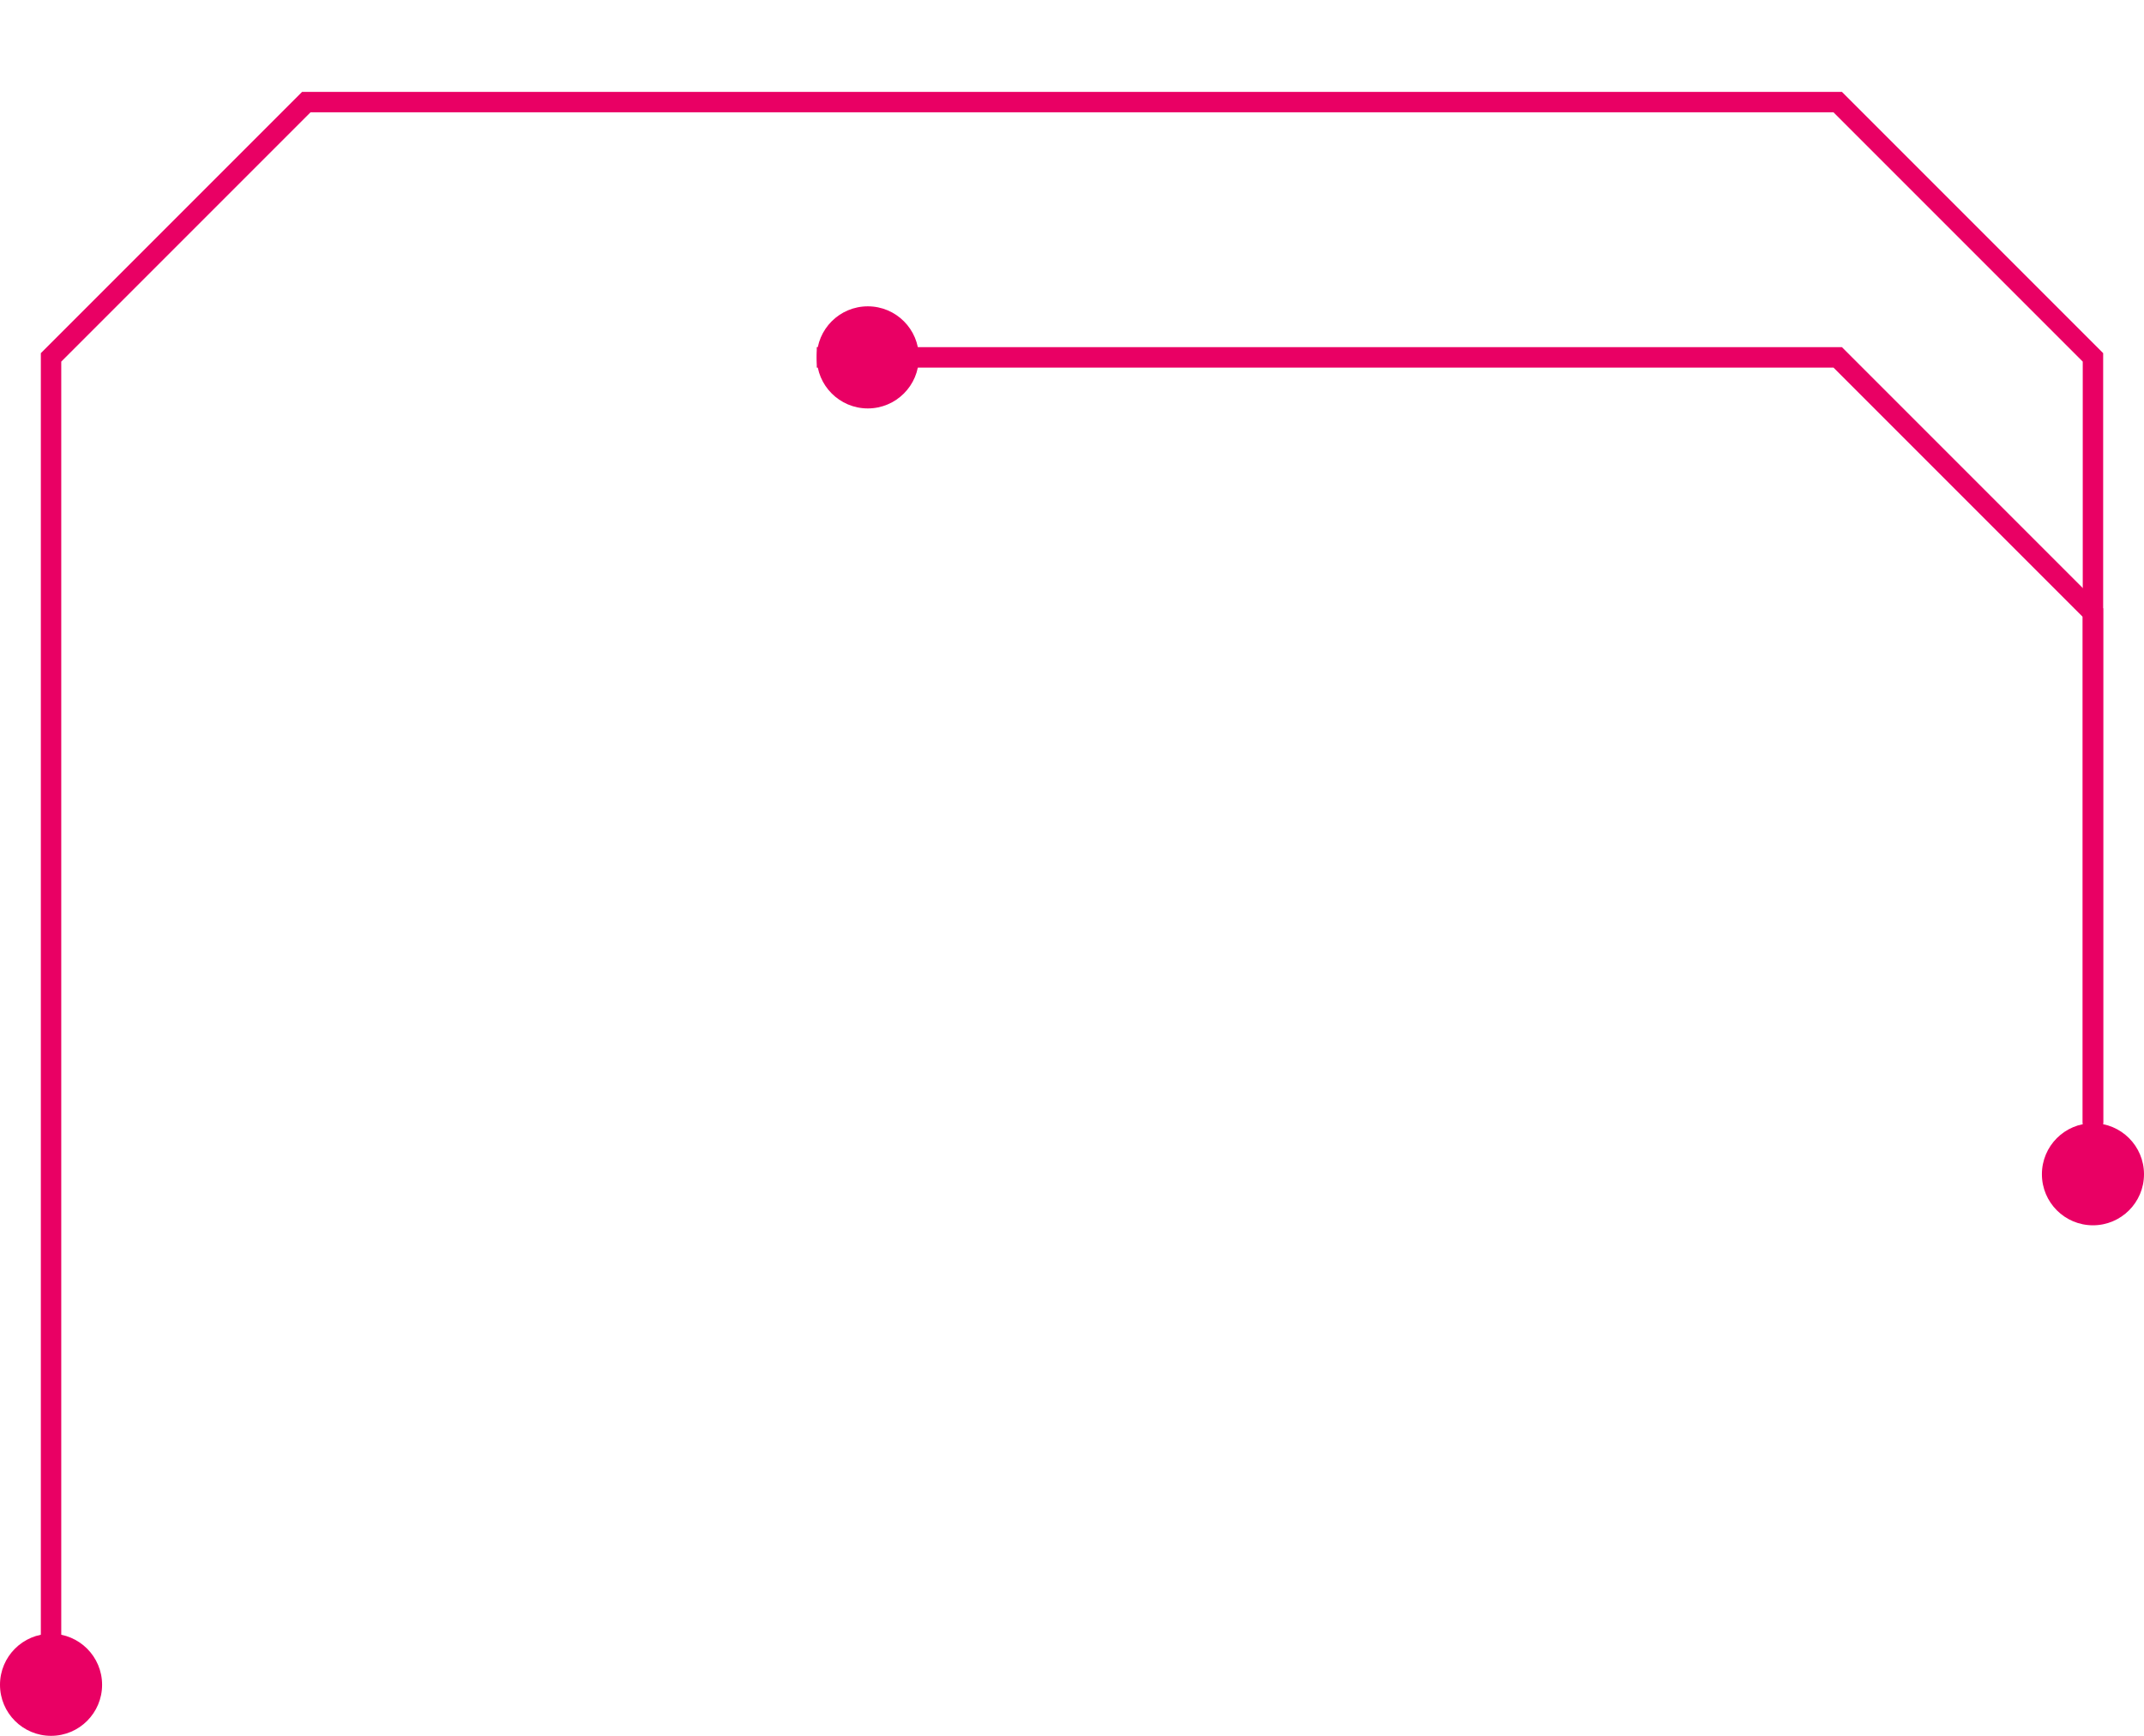 <svg width="21" height="17" viewBox="0 0 21 17" fill="none" xmlns="http://www.w3.org/2000/svg">
<path d="M20.5 11V7V6L18 3.5H8" stroke="#E90064" stroke-width="0.2"/>
<circle cx="8.5" cy="3.5" r="0.5" fill="#E90064"/>
<circle cx="20.5" cy="11.5" r="0.5" fill="#E90064"/>
<circle cx="0.5" cy="16.5" r="0.5" fill="#E90064"/>
<path d="M0.5 16.5V3.5L3 1H18L20.5 3.5V11.5" stroke="#E90064" stroke-width="0.2"/>
</svg>
